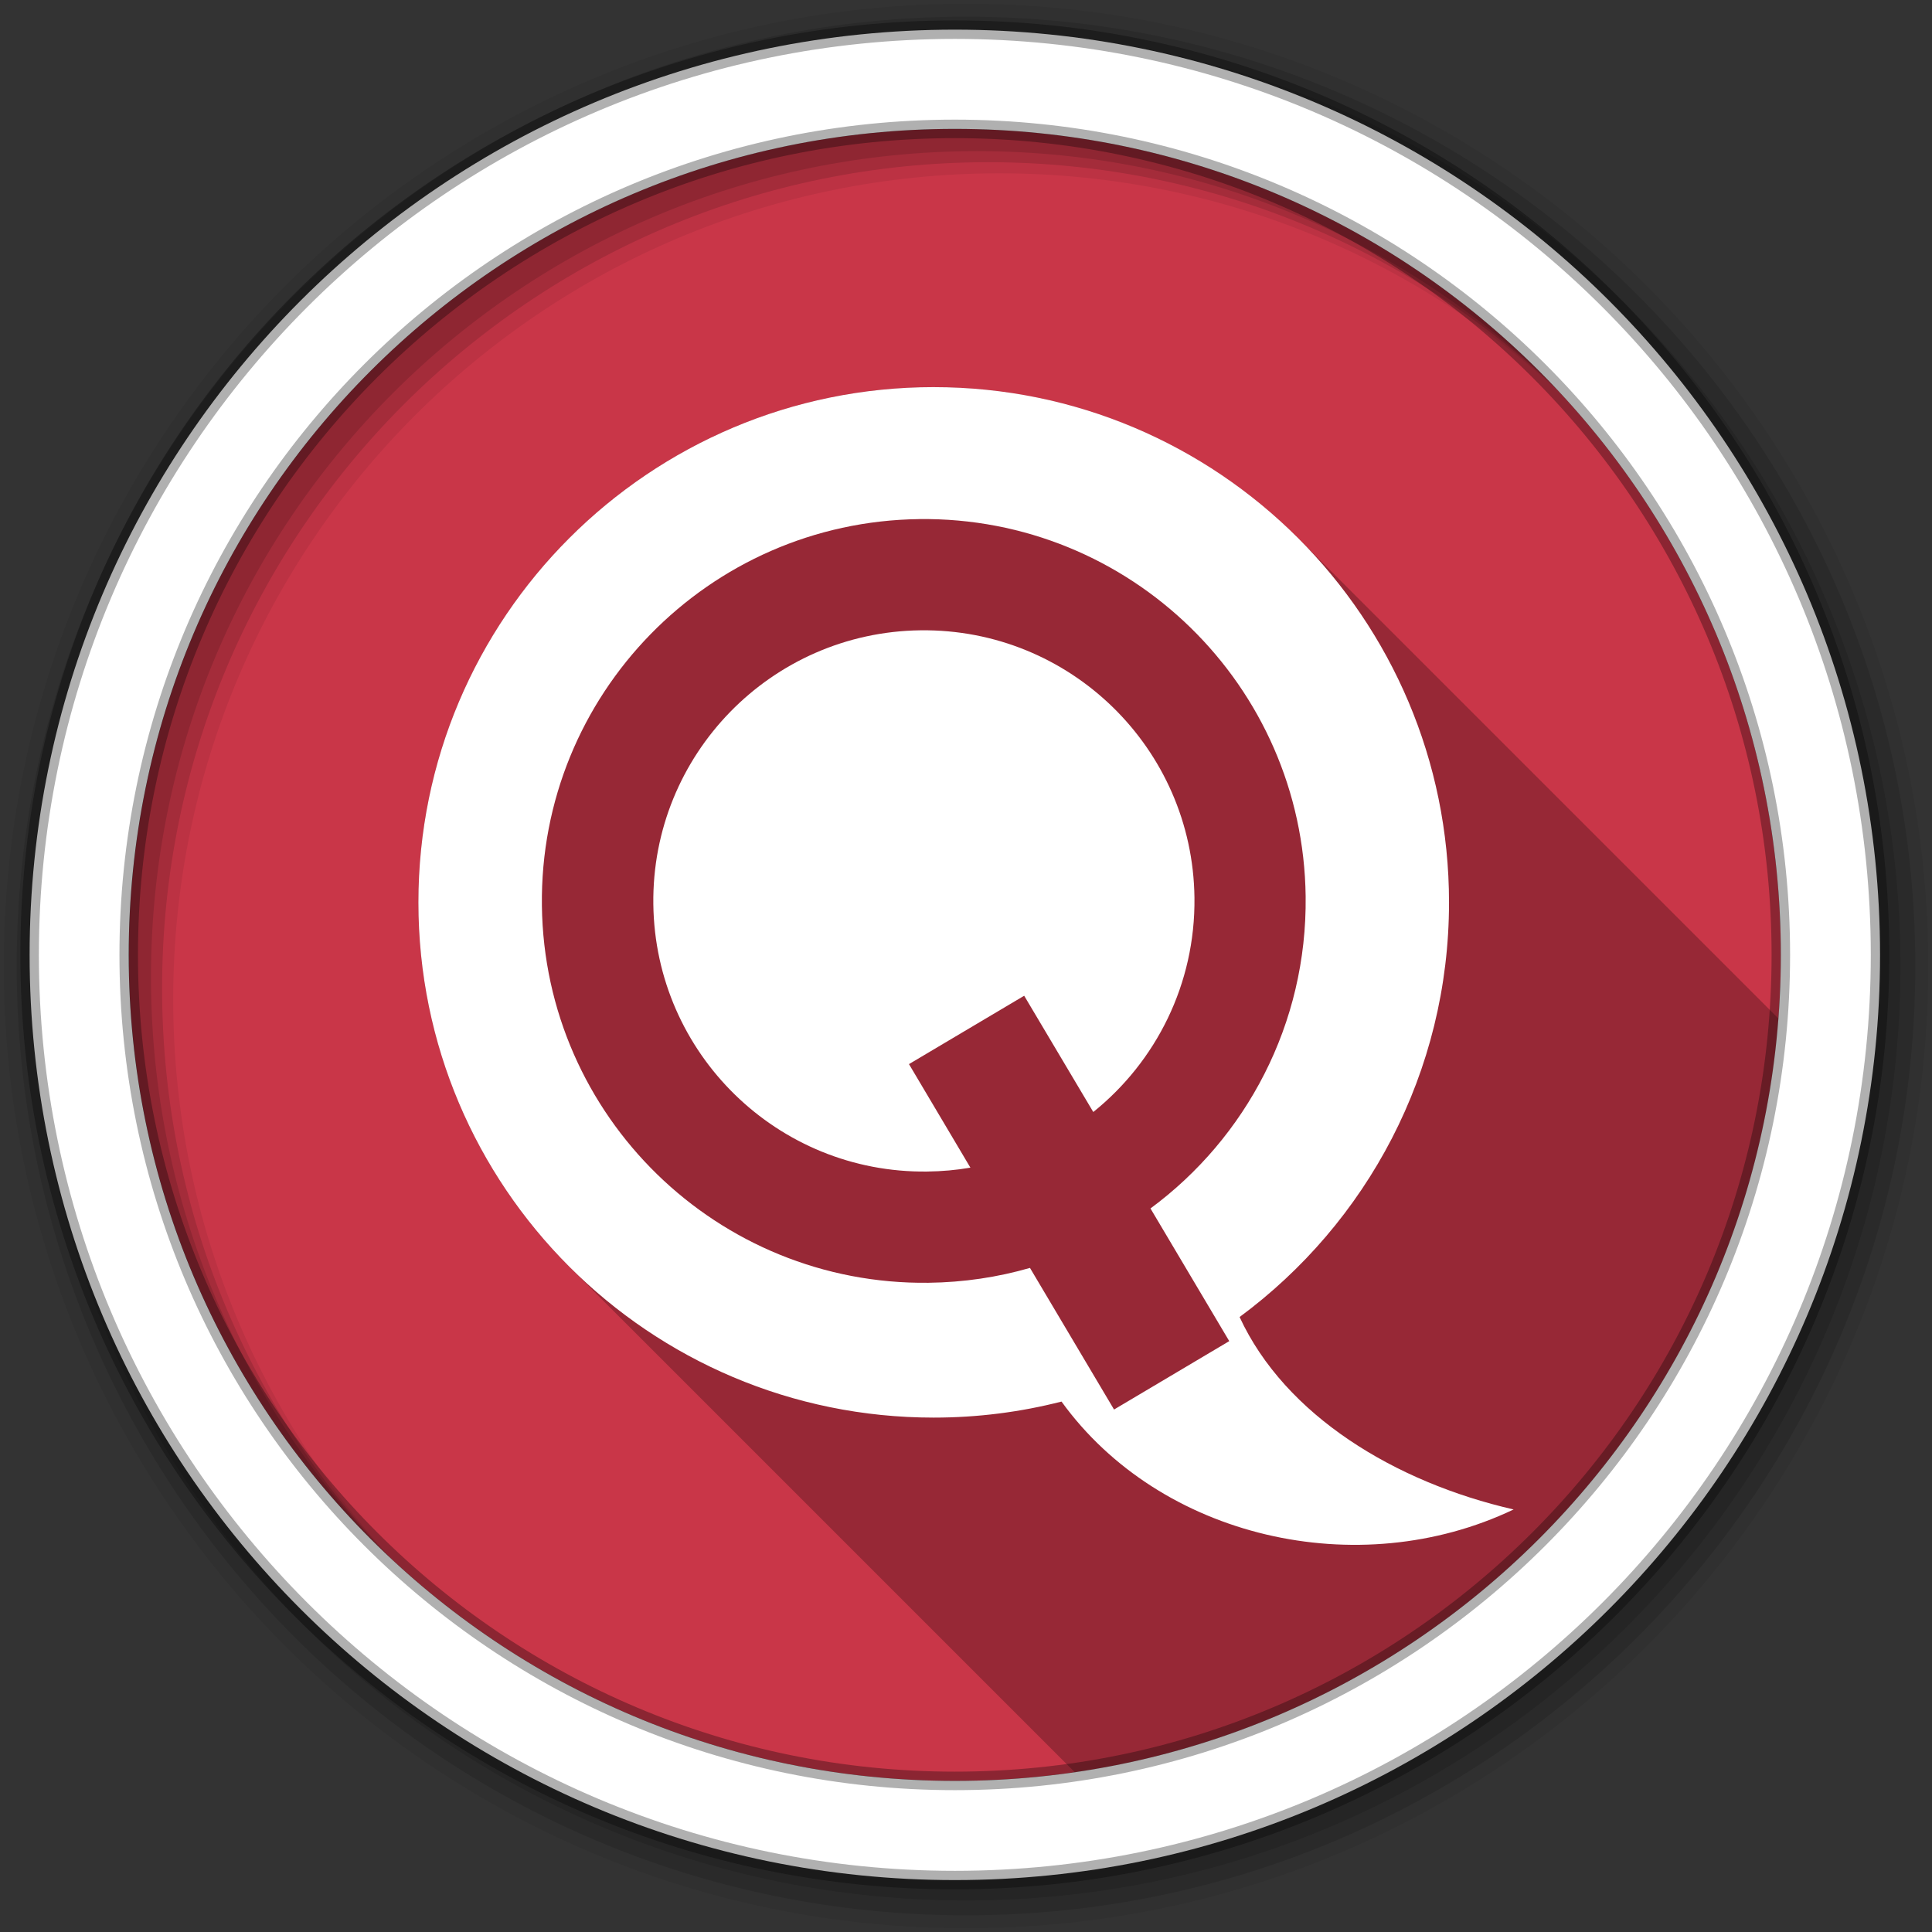 <svg viewBox="0 0 512 512" xmlns="http://www.w3.org/2000/svg">
 <rect x="0" y="0" width="512" height="512" fill="#333333" stroke="none"/>
 <g fill-rule="evenodd">
  <path d="m471.95 253.05c0 120.9-98.01 218.91-218.91 218.91s-218.91-98.01-218.91-218.91 98.01-218.91 218.91-218.91 218.91 98.01 218.91 218.91" fill="#c93648"/>
  <path d="m247.42 102.59c-75.41 0-136.54 61.15-136.54 136.56 0 37.707 15.281 71.842 39.988 96.55l133.96 133.96c100.38-14.607 178.67-97.32 186.47-199.74l-127.32-127.32c-24.714-24.714-58.854-40-96.56-40" opacity=".25"/>
  <path d="m247.44 102.59c-75.41 0-136.56 61.15-136.56 136.56s61.15 136.53 136.56 136.53c11.703 0 23.03-1.48 33.875-4.25 26.11 36.15 78.56 48.27 119.81 28.594-31.388-7.189-60.54-24.871-72.62-51 33.661-24.869 55.5-64.812 55.5-109.87 0-75.41-61.15-136.56-136.56-136.56m-3.844 34.969c55.891-.683 101.72 44.08 102.41 99.97.414 33.856-15.821 64.04-41.12 82.72l20.875 35.16-30.531 18.13-22.281-37.531c-8.542 2.463-17.554 3.824-26.875 3.938-55.891.683-101.79-44.05-102.47-99.94-.683-55.891 44.11-101.75 100-102.44m.344 29.469c-39.607.484-71.3 32.987-70.813 72.59.484 39.607 32.955 71.33 72.56 70.844 3.908-.048 7.737-.384 11.469-1.031l-16.281-27.438 30.531-18.12 18.313 30.813c16.584-13.331 27.09-33.885 26.813-56.813-.484-39.607-32.986-71.33-72.59-70.844" fill="#ffffff"/>
  <path d="m256 1c-140.83 0-255 114.17-255 255s114.17 255 255 255 255-114.17 255-255-114.17-255-255-255m8.827 44.931c120.9 0 218.9 98 218.9 218.9s-98 218.9-218.9 218.9-218.93-98-218.93-218.9 98.03-218.9 218.93-218.9" fill-opacity=".067"/>
  <g fill-opacity=".129">
   <path d="m256 4.43c-138.94 0-251.57 112.63-251.57 251.57s112.63 251.57 251.57 251.57 251.57-112.63 251.57-251.57-112.63-251.57-251.57-251.57m5.885 38.556c120.9 0 218.9 98 218.9 218.9s-98 218.9-218.9 218.9-218.93-98-218.93-218.9 98.03-218.9 218.93-218.9"/>
   <path d="m256 8.36c-136.77 0-247.64 110.87-247.64 247.64s110.87 247.64 247.64 247.64 247.64-110.87 247.64-247.64-110.87-247.64-247.64-247.64m2.942 31.691c120.9 0 218.9 98 218.9 218.9s-98 218.9-218.9 218.9-218.93-98-218.93-218.9 98.03-218.9 218.93-218.9"/>
  </g>
  <path d="m253.04 7.86c-135.42 0-245.19 109.78-245.19 245.19 0 135.42 109.78 245.19 245.19 245.19 135.42 0 245.19-109.78 245.19-245.19 0-135.42-109.78-245.19-245.19-245.19m0 26.297c120.9 0 218.9 98 218.9 218.9s-98 218.9-218.9 218.9-218.93-98-218.93-218.9 98.03-218.9 218.93-218.9z" fill="#ffffff" stroke="#000000" stroke-opacity=".31" stroke-width="4.904"/>
 </g>
</svg>
